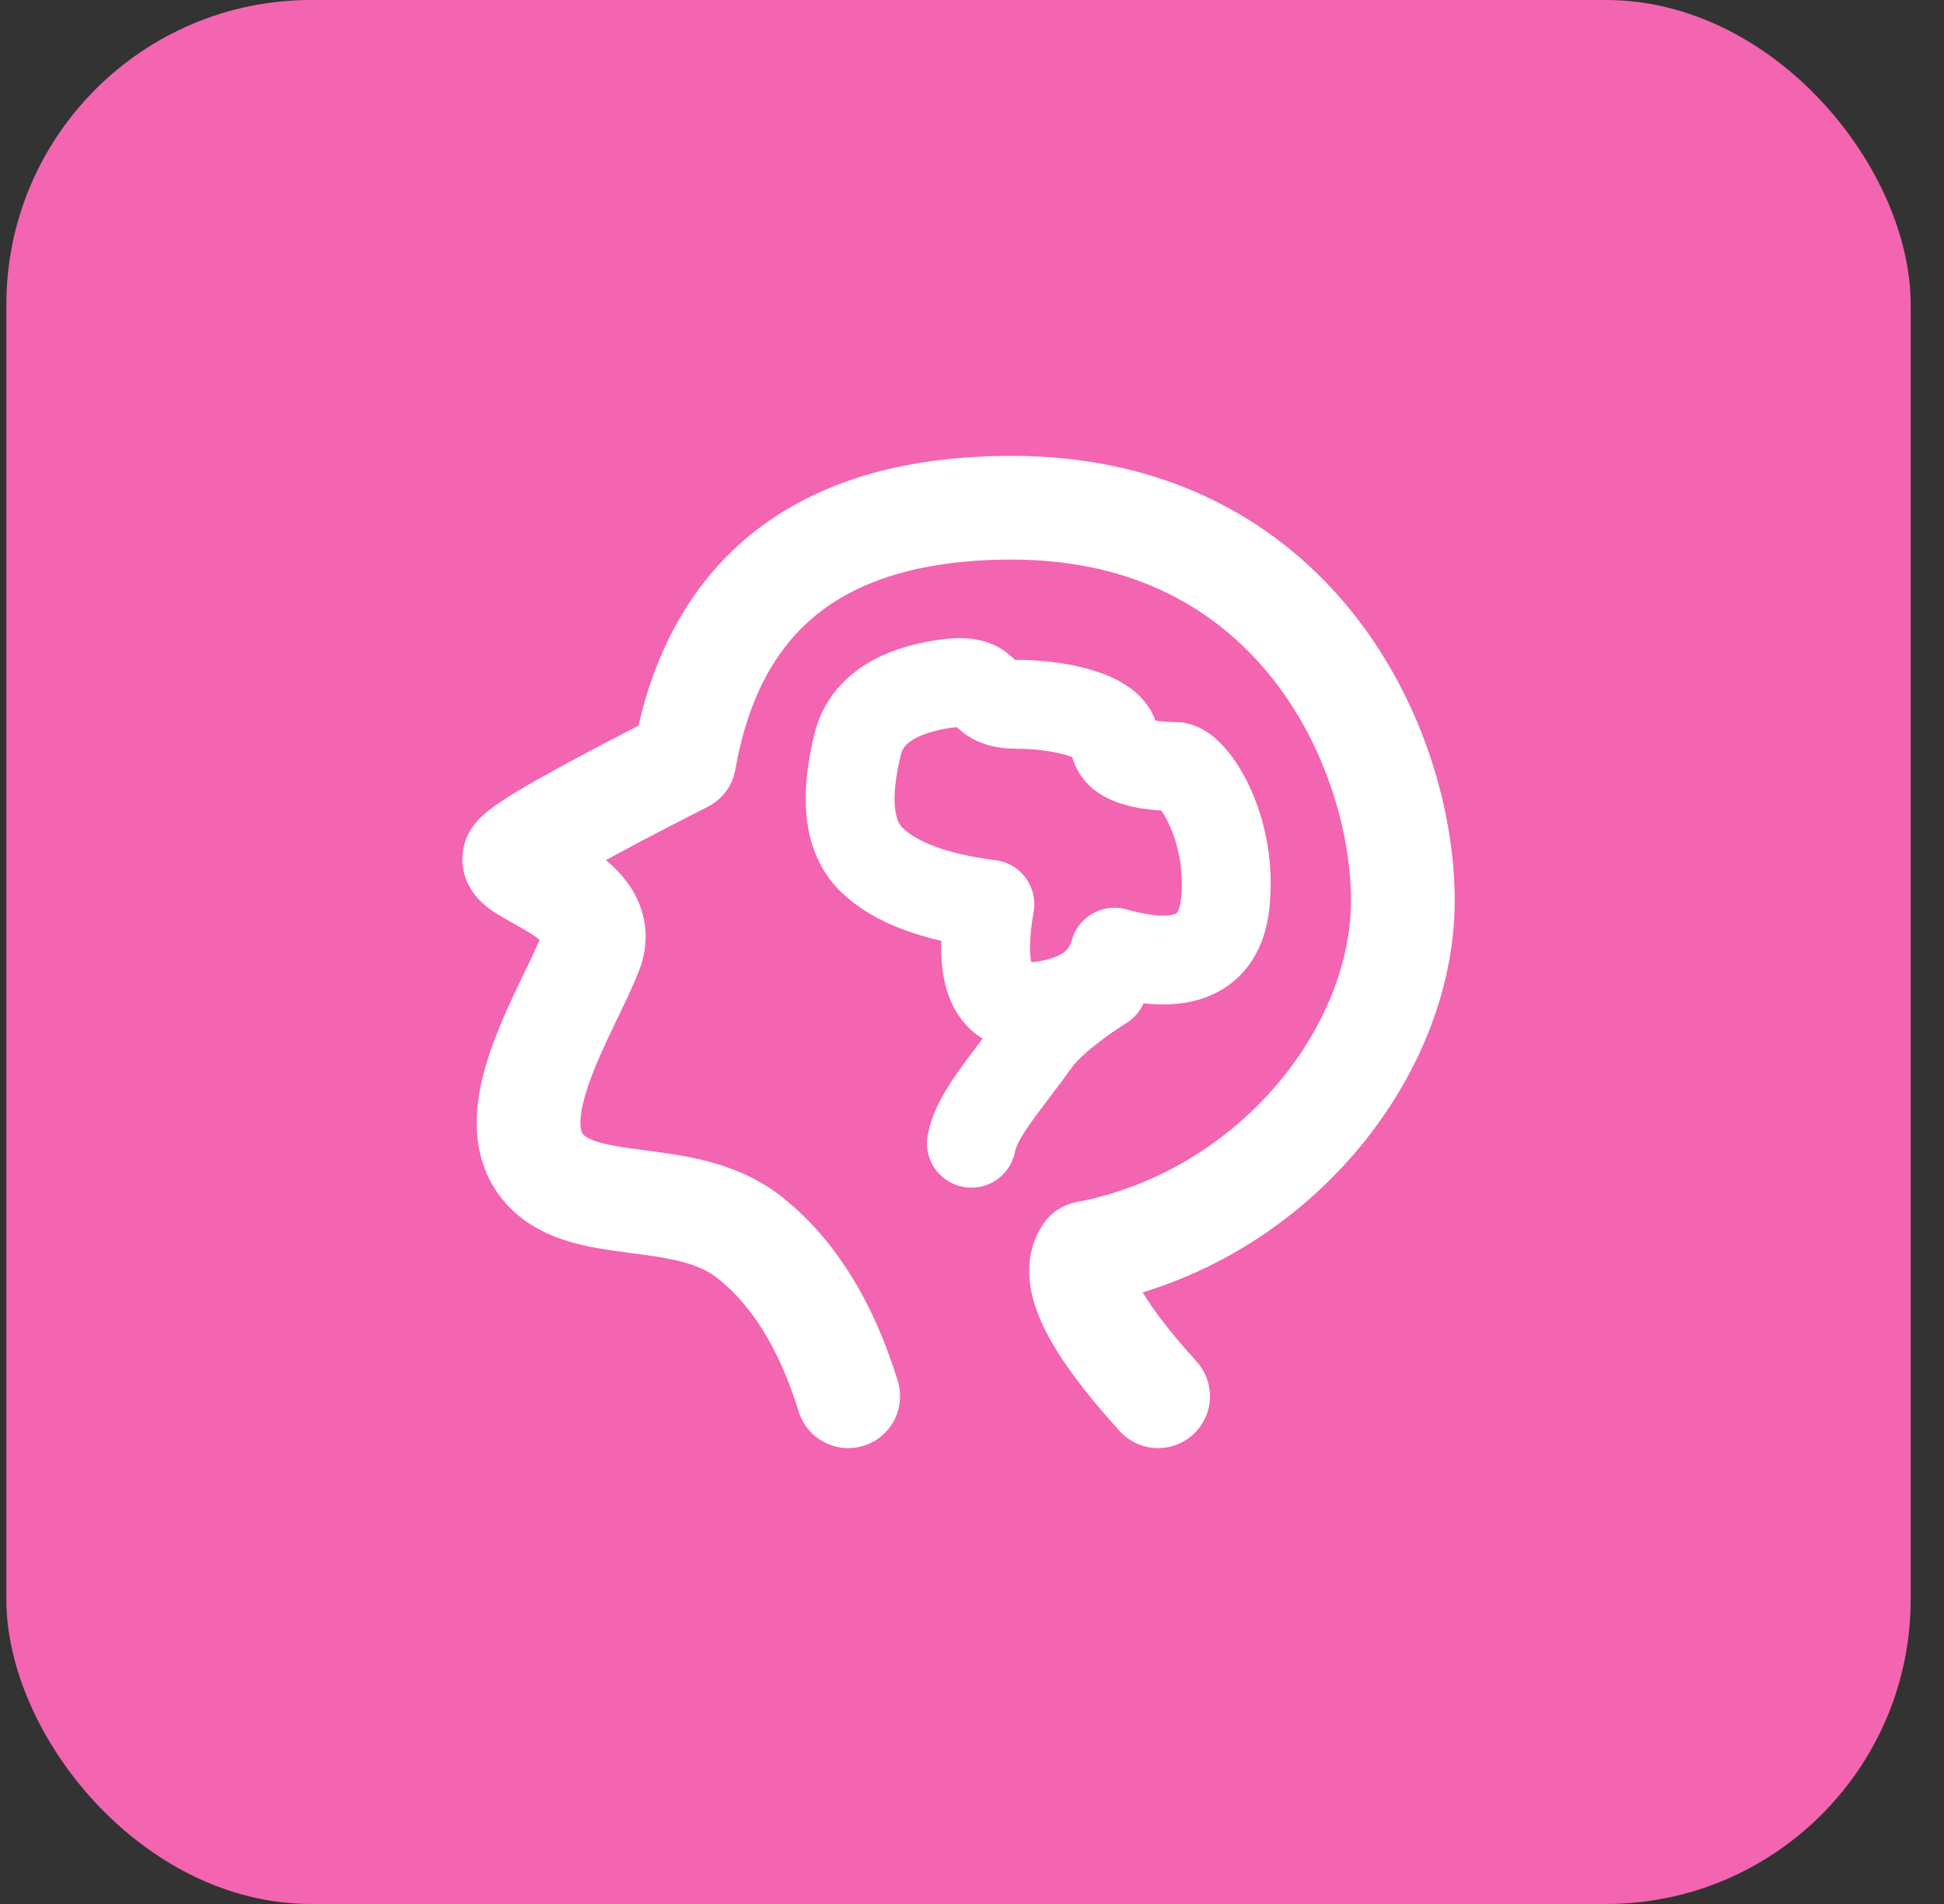 <svg width="49" height="48" viewBox="0 0 49 48" fill="none" xmlns="http://www.w3.org/2000/svg">
<rect x="0" y="0" width="49" height="48" fill="#333333" stroke="none"/>
<rect x="0.16" width="48" height="48" rx="7.68" fill="#F365B1"/>
<path d="M21.38 35.2C20.831 33.411 20.003 32.076 18.896 31.198C17.236 29.88 14.598 30.699 13.623 29.34C12.649 27.98 14.306 25.48 14.887 24.005C15.469 22.53 12.659 22.009 12.987 21.59C13.205 21.31 14.626 20.505 17.248 19.173C17.993 14.925 20.744 12.8 25.503 12.8C32.641 12.8 35.36 18.851 35.36 22.701C35.36 26.549 32.067 30.695 27.377 31.59C26.957 32.2 27.562 33.404 29.191 35.2" stroke="white" stroke-width="2.614" stroke-linecap="round" stroke-linejoin="round"/>
<path d="M21.64 18.68C21.274 20.099 21.382 21.096 21.966 21.67C22.55 22.243 23.545 22.619 24.95 22.796C24.631 24.626 25.02 25.485 26.117 25.372C27.213 25.259 27.872 24.803 28.093 24.005C29.807 24.487 30.736 24.084 30.88 22.796C31.096 20.863 30.054 19.323 29.627 19.323C29.2 19.323 28.093 19.271 28.093 18.68C28.093 18.089 26.801 17.756 25.634 17.756C24.468 17.756 25.17 16.969 23.568 17.28C22.5 17.487 21.857 17.954 21.64 18.68Z" stroke="white" stroke-width="2.24" stroke-linejoin="round"/>
<path d="M27.8 24.84C27.23 25.193 26.449 25.781 26.12 26.24C25.297 27.388 24.63 28.087 24.484 28.821" stroke="white" stroke-width="2.24" stroke-linecap="round"/>
</svg>
